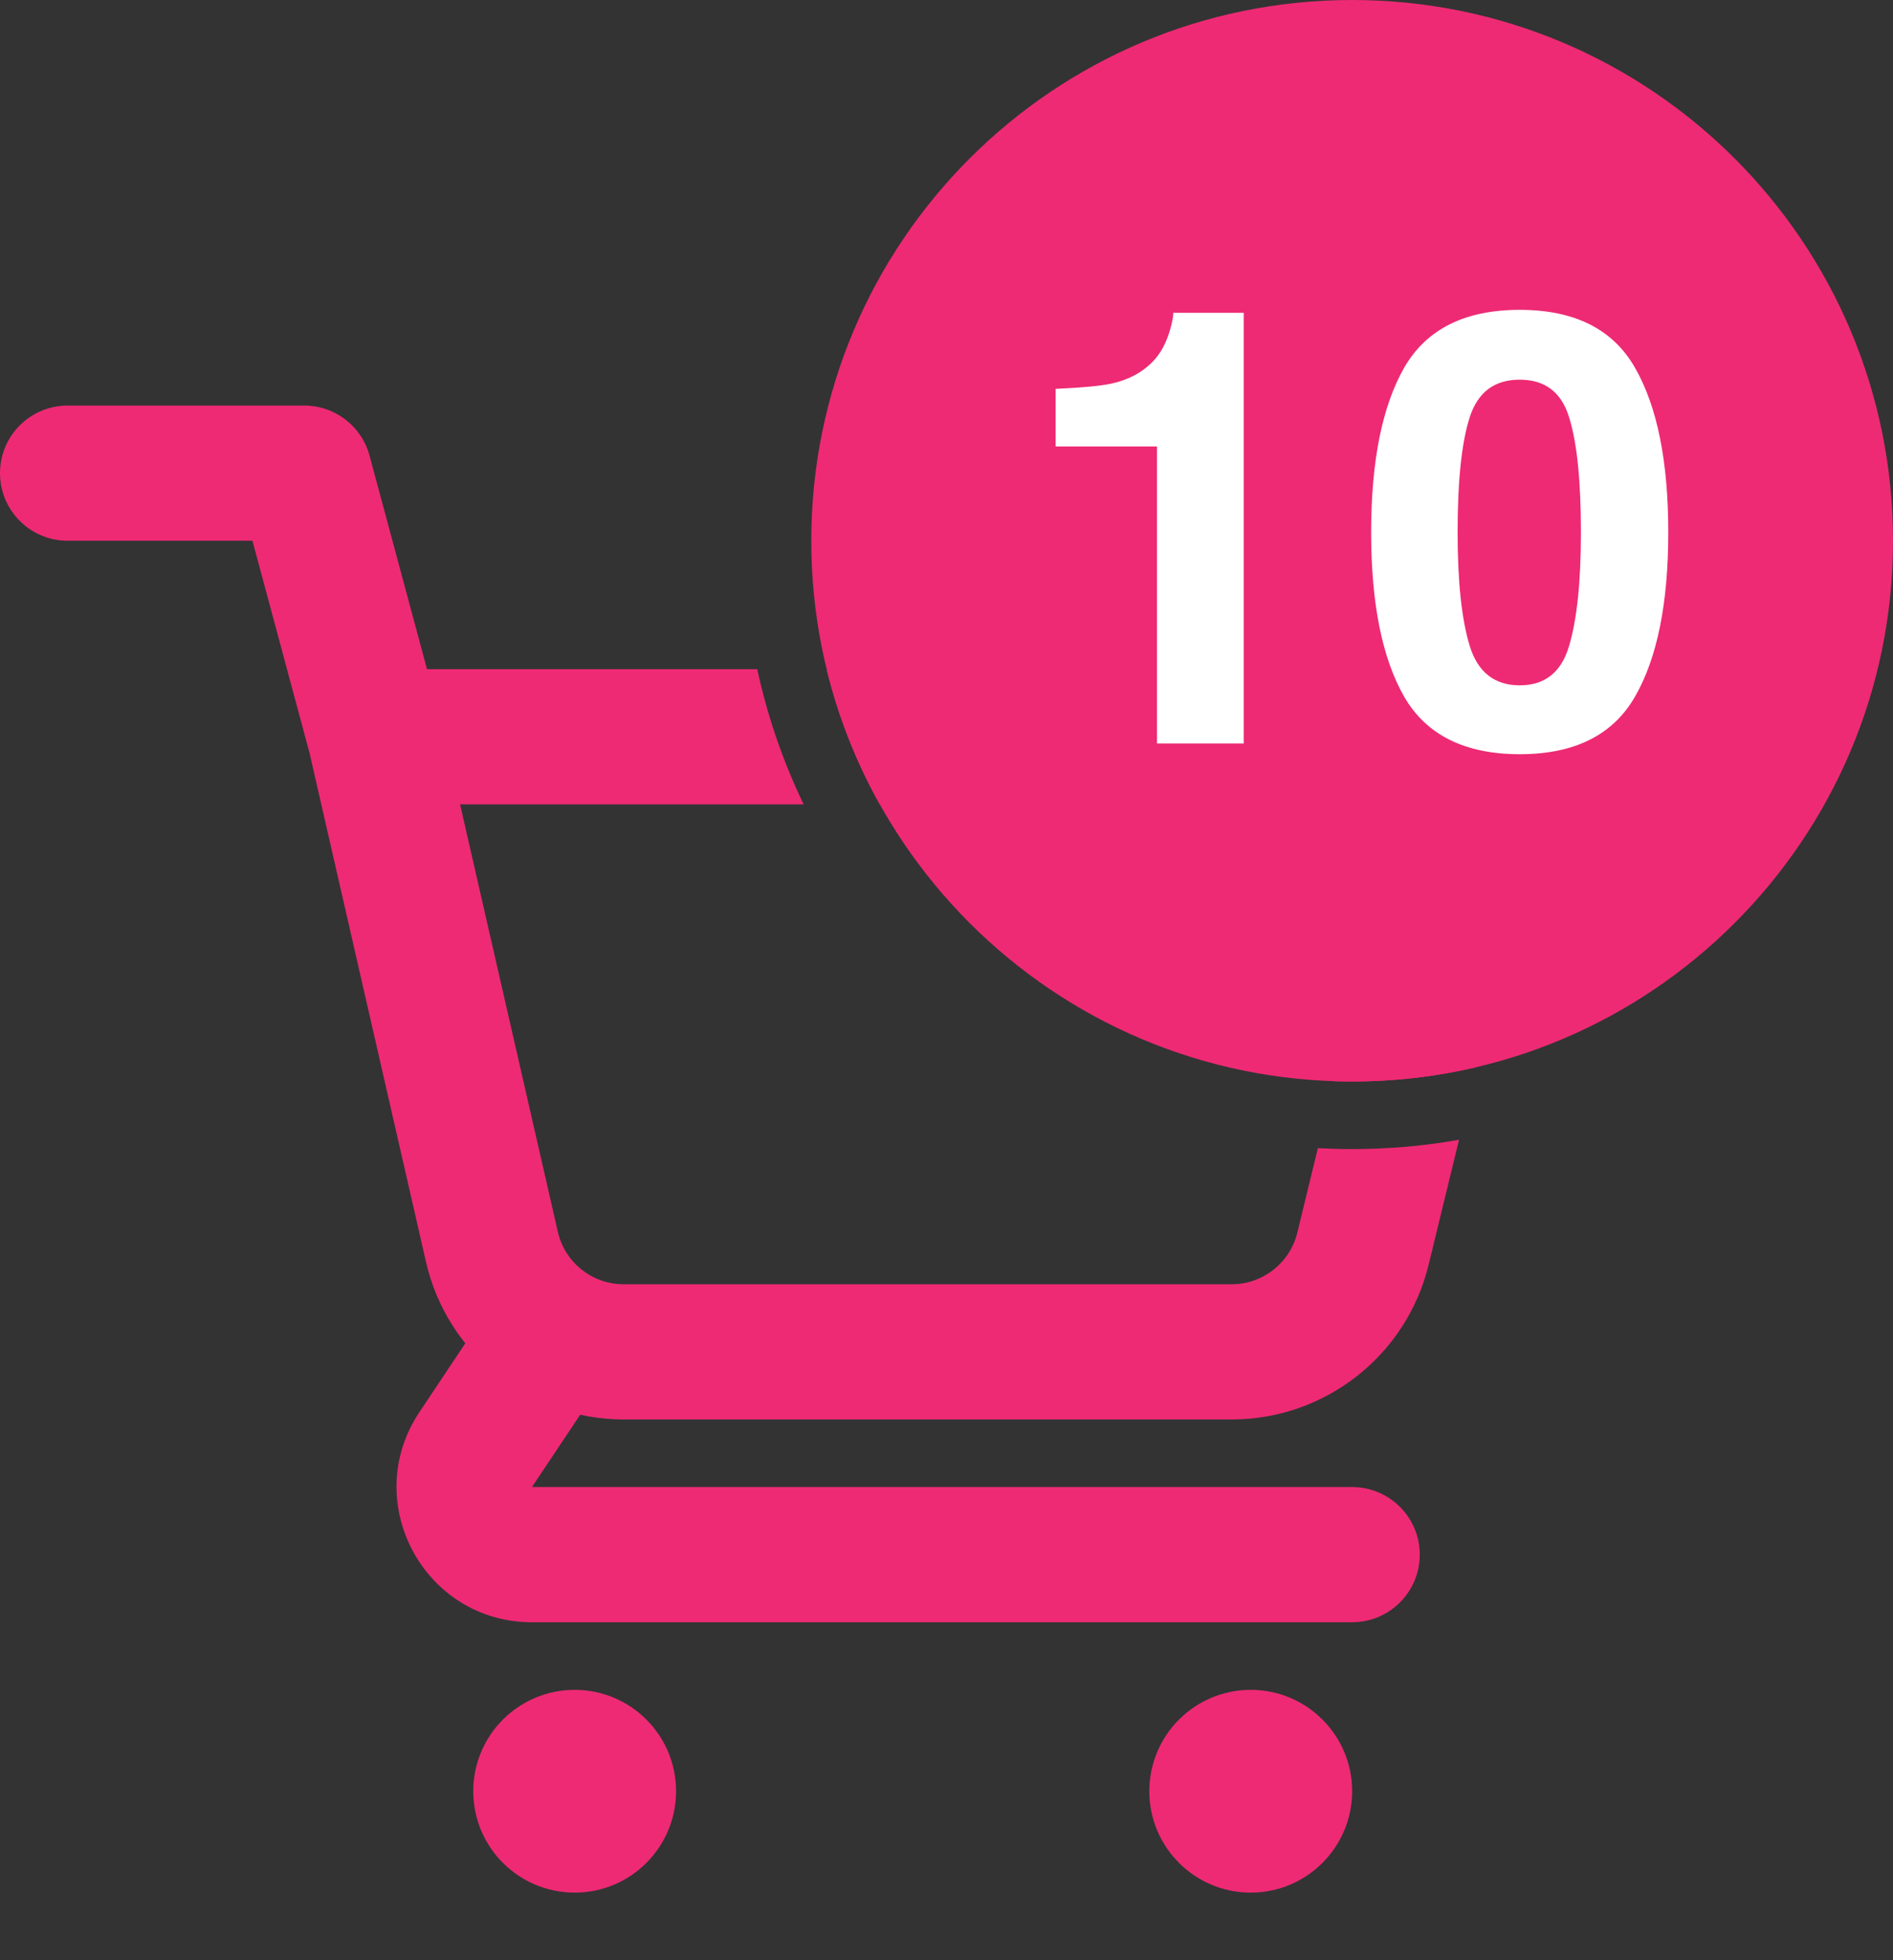 <svg width="28" height="29" viewBox="0 0 28 29" fill="none" xmlns="http://www.w3.org/2000/svg">
<rect x="0" y="0" width="28" height="29" fill="#333333" stroke="none"/>
<path fill-rule="evenodd" clip-rule="evenodd" d="M11.201 9.9H6.316L5.466 6.74C5.348 6.303 4.952 6 4.5 6H1C0.448 6 0 6.448 0 7C0 7.552 0.448 8 1 8H3.734L4.579 11.142L6.301 18.669C6.613 20.033 7.827 21 9.226 21H18.217C19.601 21 20.806 20.053 21.132 18.708L21.581 16.862C21.068 16.953 20.539 17 20 17C19.83 17 19.66 16.995 19.493 16.986L19.189 18.236C19.08 18.684 18.678 19 18.217 19H9.226C8.759 19 8.355 18.678 8.251 18.223L6.805 11.9H11.887C11.584 11.271 11.351 10.6 11.201 9.9ZM21.842 15.787L22.972 11.136C23.044 10.838 22.976 10.523 22.786 10.282C22.597 10.041 22.307 9.9 22 9.9H12.227C12.399 10.608 12.666 11.28 13.013 11.9H20.728L19.733 15.996C19.822 15.998 19.911 16 20 16C20.634 16 21.251 15.926 21.842 15.787Z" fill="#EE2A74"/>
<path d="M28 8C28 12.418 24.418 16 20 16C15.582 16 12 12.418 12 8C12 3.582 15.582 0 20 0C24.418 0 28 3.582 28 8Z" fill="#EE2A74"/>
<path d="M15.614 6.605V5.753C16.01 5.735 16.287 5.709 16.445 5.674C16.697 5.618 16.902 5.507 17.06 5.34C17.169 5.226 17.25 5.073 17.306 4.883C17.338 4.769 17.355 4.684 17.355 4.628H18.396V11H17.113V6.605H15.614ZM21.56 7.875C21.56 8.608 21.62 9.169 21.74 9.559C21.86 9.945 22.106 10.139 22.479 10.139C22.851 10.139 23.094 9.945 23.208 9.559C23.325 9.169 23.384 8.608 23.384 7.875C23.384 7.108 23.325 6.54 23.208 6.17C23.094 5.801 22.851 5.617 22.479 5.617C22.106 5.617 21.86 5.801 21.74 6.17C21.62 6.54 21.56 7.108 21.56 7.875ZM22.479 4.584C23.29 4.584 23.858 4.87 24.184 5.441C24.512 6.012 24.676 6.824 24.676 7.875C24.676 8.927 24.512 9.737 24.184 10.306C23.858 10.874 23.29 11.158 22.479 11.158C21.667 11.158 21.097 10.874 20.769 10.306C20.444 9.737 20.281 8.927 20.281 7.875C20.281 6.824 20.444 6.012 20.769 5.441C21.097 4.87 21.667 4.584 22.479 4.584Z" fill="white"/>
<path d="M10 26.5C10 27.328 9.328 28 8.5 28C7.672 28 7 27.328 7 26.5C7 25.672 7.672 25 8.5 25C9.328 25 10 25.672 10 26.5Z" fill="#EE2A74"/>
<path d="M20 26.5C20 27.328 19.328 28 18.5 28C17.672 28 17 27.328 17 26.5C17 25.672 17.672 25 18.5 25C19.328 25 20 25.672 20 26.5Z" fill="#EE2A74"/>
<path fill-rule="evenodd" clip-rule="evenodd" d="M8.555 19.168C9.014 19.474 9.138 20.095 8.832 20.555L7.868 22L20 22C20.552 22 21 22.448 21 23C21 23.552 20.552 24 20 24H7.868C6.271 24 5.318 22.22 6.204 20.891L7.168 19.445C7.474 18.986 8.095 18.862 8.555 19.168Z" fill="#EE2A74"/>
</svg>
